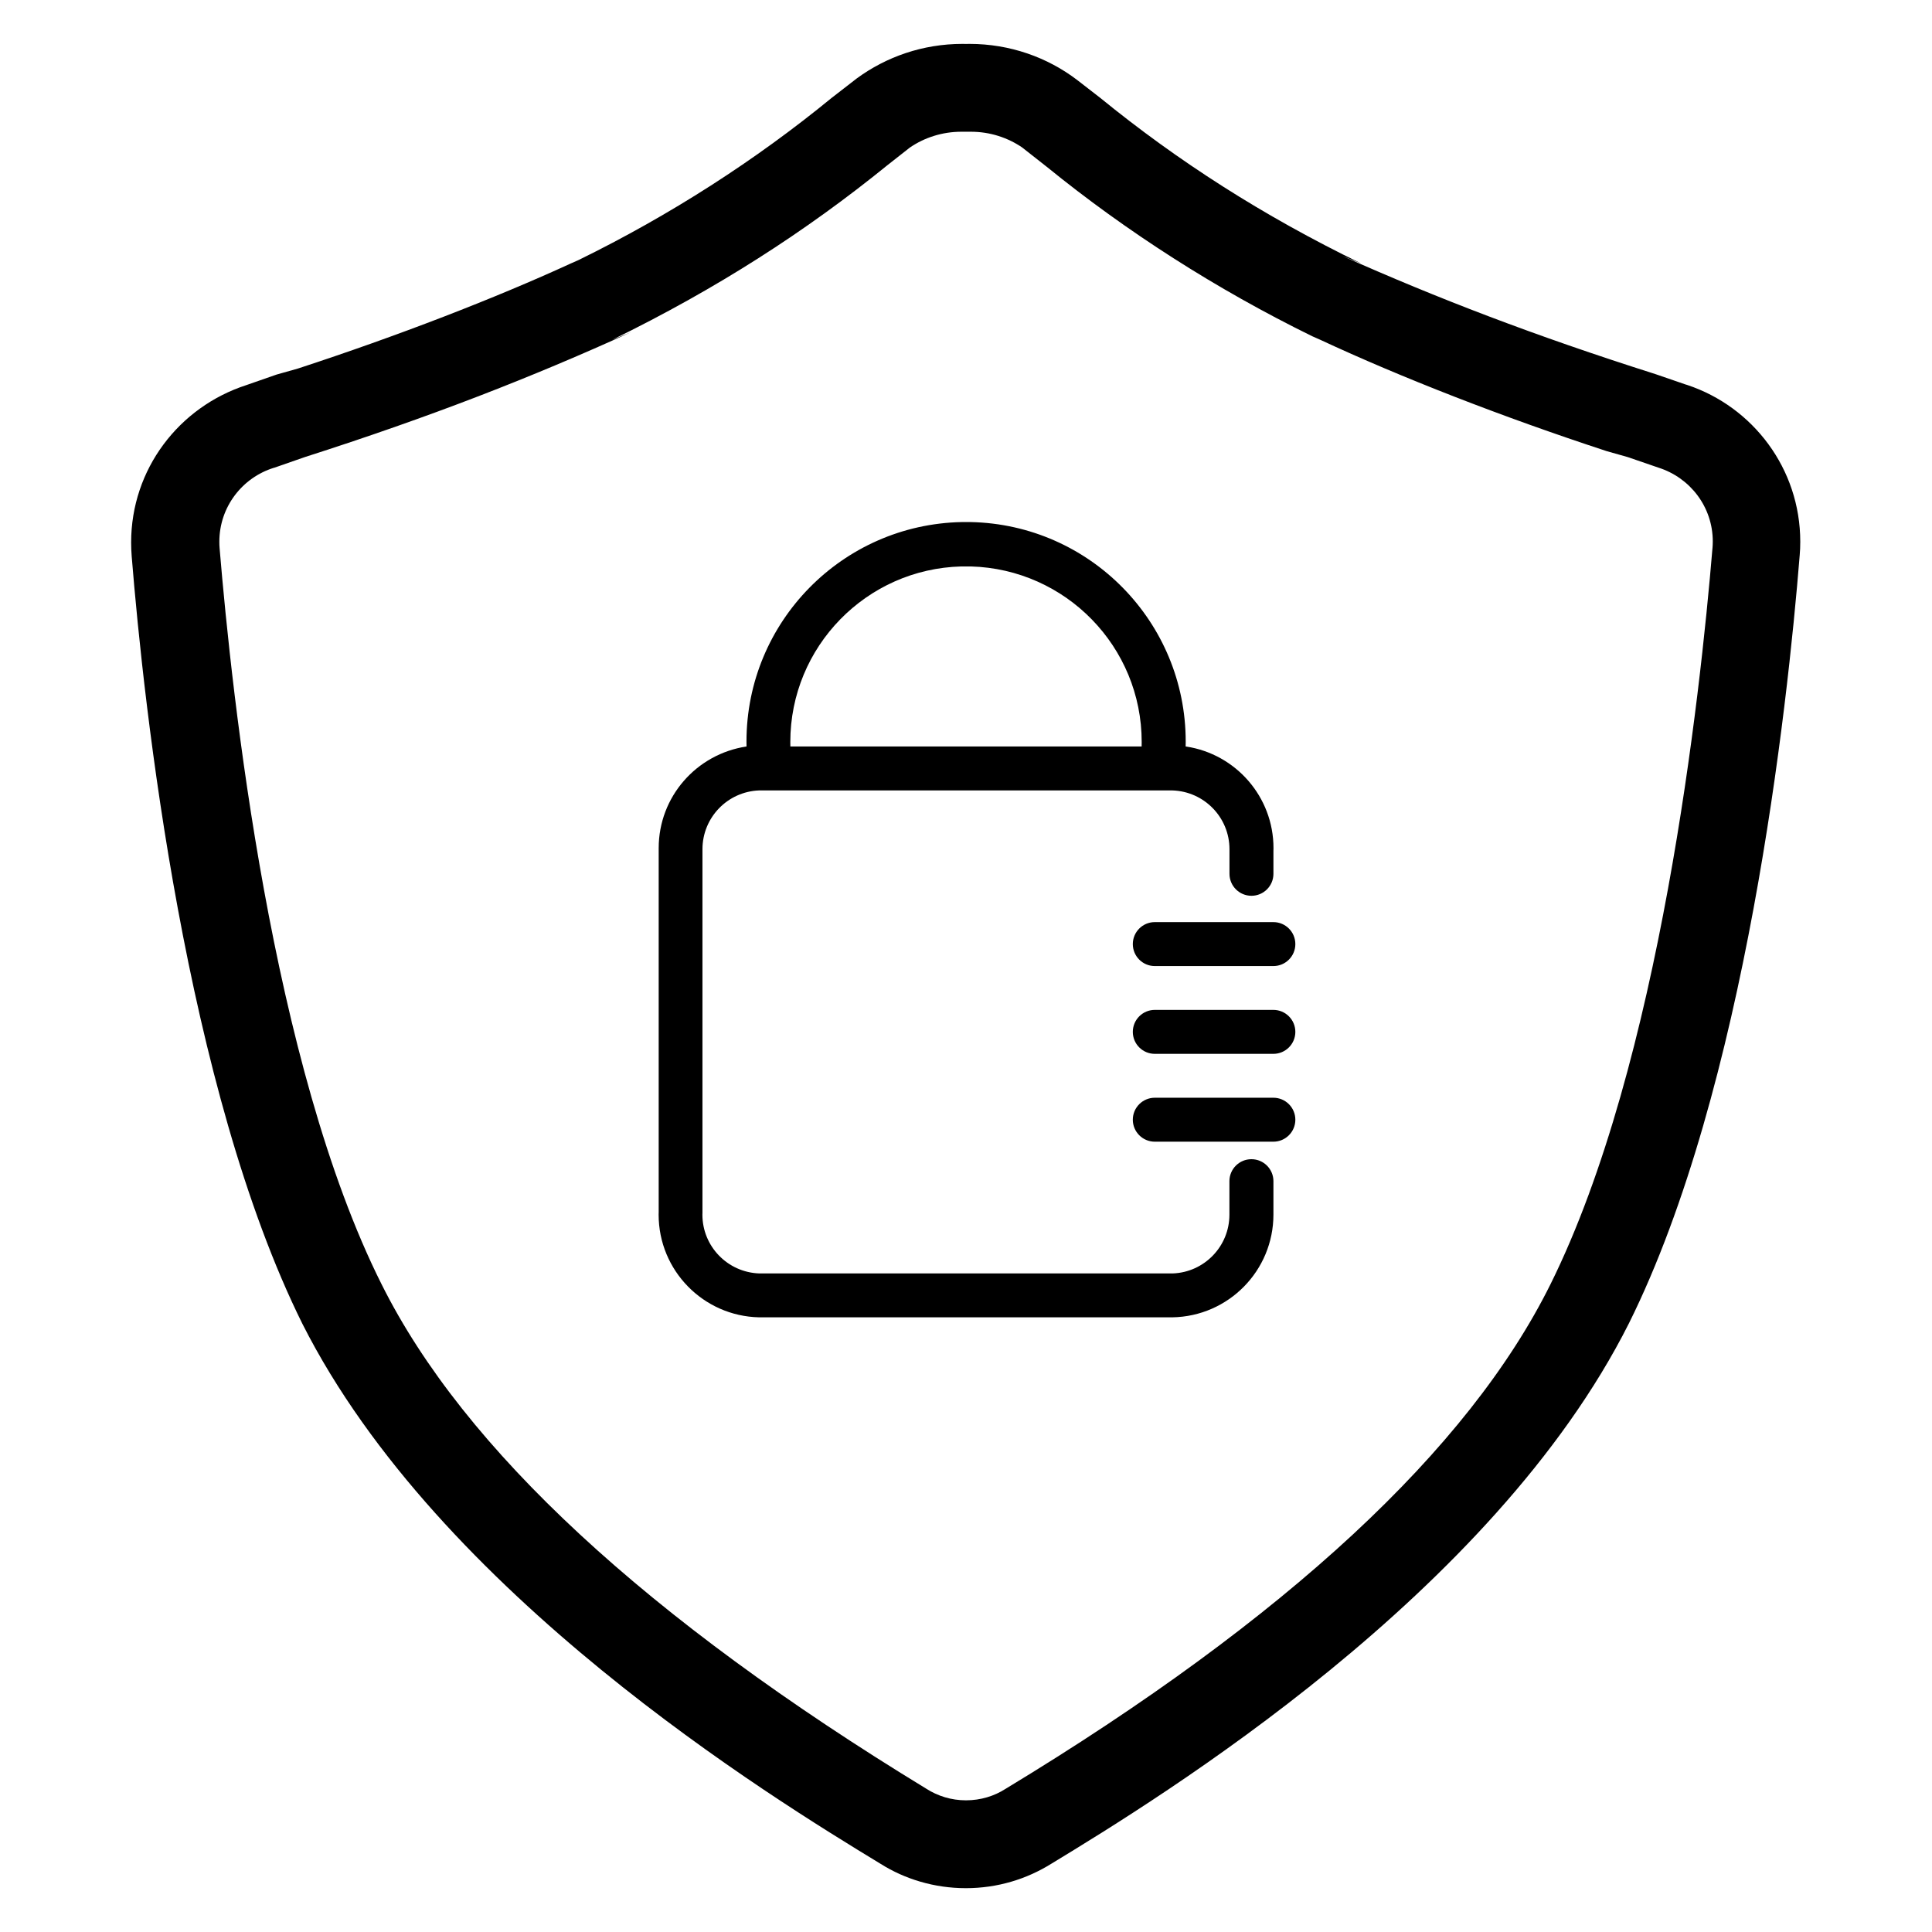 <!-- Generated by IcoMoon.io -->
<svg version="1.1" xmlns="http://www.w3.org/2000/svg" width="32" height="32" viewBox="0 0 32 32">
<path d="M21.091 18.182h-1.964c-0.201 0-0.364 0.163-0.364 0.364s0.163 0.364 0.364 0.364v0h1.964c0.201 0 0.364-0.163 0.364-0.364s-0.163-0.364-0.364-0.364v0zM20.727 19.2c-0.201 0-0.364 0.163-0.364 0.364v0 0.524c0 0.009 0 0.019 0 0.030 0 0.526-0.416 0.954-0.937 0.974l-0.002 0h-6.851c-0.523-0.020-0.939-0.448-0.939-0.974 0-0.010 0-0.021 0.001-0.031l-0 0.002v-5.993c-0-0.009-0-0.019-0-0.030 0-0.526 0.416-0.954 0.937-0.974l0.002-0h6.844c0.526 0.016 0.946 0.446 0.946 0.974 0 0.010-0 0.021-0 0.031l0-0.002v0.378c0 0.201 0.163 0.364 0.364 0.364s0.364-0.163 0.364-0.364v0-0.378c0-0.014 0.001-0.030 0.001-0.047 0-0.853-0.627-1.559-1.446-1.683l-0.009-0.001c0.001-0.024 0.001-0.052 0.001-0.081 0-1.983-1.587-3.595-3.561-3.636l-0.004-0h-0.145c-1.977 0.040-3.565 1.653-3.565 3.636 0 0.028 0 0.057 0.001 0.085l-0-0.004c-0.828 0.125-1.455 0.831-1.455 1.684 0 0.009 0 0.018 0 0.027l-0-0.001v6c-0 0.013-0.001 0.029-0.001 0.044 0 0.927 0.742 1.681 1.664 1.701l0.002 0h6.844c0.927-0.016 1.673-0.772 1.673-1.702 0-0.010-0-0.021-0-0.031l0 0.002v-0.524c0-0.201-0.163-0.364-0.364-0.364v0zM15.927 9.382h0.153c1.572 0.044 2.83 1.329 2.83 2.908 0 0.026-0 0.052-0.001 0.078l0-0.004h-5.818c-0.001-0.022-0.001-0.048-0.001-0.074 0-1.581 1.262-2.868 2.834-2.908l0.004-0zM21.091 16.727h-1.964c-0.201 0-0.364 0.163-0.364 0.364s0.163 0.364 0.364 0.364v0h1.964c0.201 0 0.364-0.163 0.364-0.364s-0.163-0.364-0.364-0.364v0zM27.927 6.371l-0.509-0.175c-2.003-0.636-3.617-1.258-5.188-1.958l0.315 0.126c-1.632-0.793-3.038-1.697-4.323-2.744l0.040 0.031-0.422-0.327c-0.49-0.373-1.11-0.597-1.783-0.597-0.020 0-0.040 0-0.060 0.001l0.003-0c-0.017-0-0.038-0.001-0.058-0.001-0.656 0-1.263 0.213-1.754 0.574l0.008-0.006-0.422 0.327c-1.256 1.029-2.674 1.942-4.191 2.685l-0.129 0.057c-1.256 0.577-2.87 1.201-4.522 1.741l-0.351 0.099-0.502 0.175c-1.115 0.362-1.907 1.392-1.907 2.606 0 0.076 0.003 0.151 0.009 0.225l-0.001-0.010c0.204 2.531 0.895 8.829 2.829 12.727 2.262 4.473 7.76 7.84 9.578 8.945 0.401 0.252 0.888 0.402 1.411 0.402s1.010-0.15 1.422-0.409l-0.011 0.007c1.818-1.105 7.316-4.473 9.571-8.953 1.935-3.891 2.625-10.182 2.829-12.727 0.006-0.066 0.009-0.143 0.009-0.22 0-1.209-0.785-2.235-1.873-2.596l-0.019-0.006zM25.68 21.273c-1.353 2.727-4.364 5.535-9.025 8.356-0.185 0.119-0.412 0.19-0.655 0.19s-0.469-0.071-0.659-0.193l0.005 0.003c-4.633-2.822-7.665-5.629-9.025-8.356-1.825-3.636-2.48-9.745-2.684-12.196-0.003-0.031-0.004-0.068-0.004-0.105 0-0.576 0.381-1.063 0.904-1.224l0.009-0.002 0.502-0.175c2.078-0.665 3.763-1.323 5.401-2.068l-0.31 0.126c1.723-0.841 3.208-1.795 4.567-2.899l-0.043 0.034 0.407-0.32c0.239-0.164 0.535-0.262 0.853-0.262 0.009 0 0.019 0 0.028 0l-0.001-0h0.102c0.009-0 0.019-0 0.029-0 0.318 0 0.613 0.098 0.856 0.265l-0.005-0.003 0.407 0.32c1.317 1.070 2.805 2.025 4.393 2.804l0.138 0.061c1.328 0.619 3.014 1.277 4.741 1.843l0.35 0.099 0.509 0.175c0.525 0.167 0.899 0.651 0.899 1.222 0 0.038-0.002 0.076-0.005 0.114l0-0.005c-0.204 2.451-0.865 8.531-2.684 12.196zM21.091 15.273h-1.964c-0.201 0-0.364 0.163-0.364 0.364s0.163 0.364 0.364 0.364v0h1.964c0.201 0 0.364-0.163 0.364-0.364s-0.163-0.364-0.364-0.364v0z"></path>
</svg>
